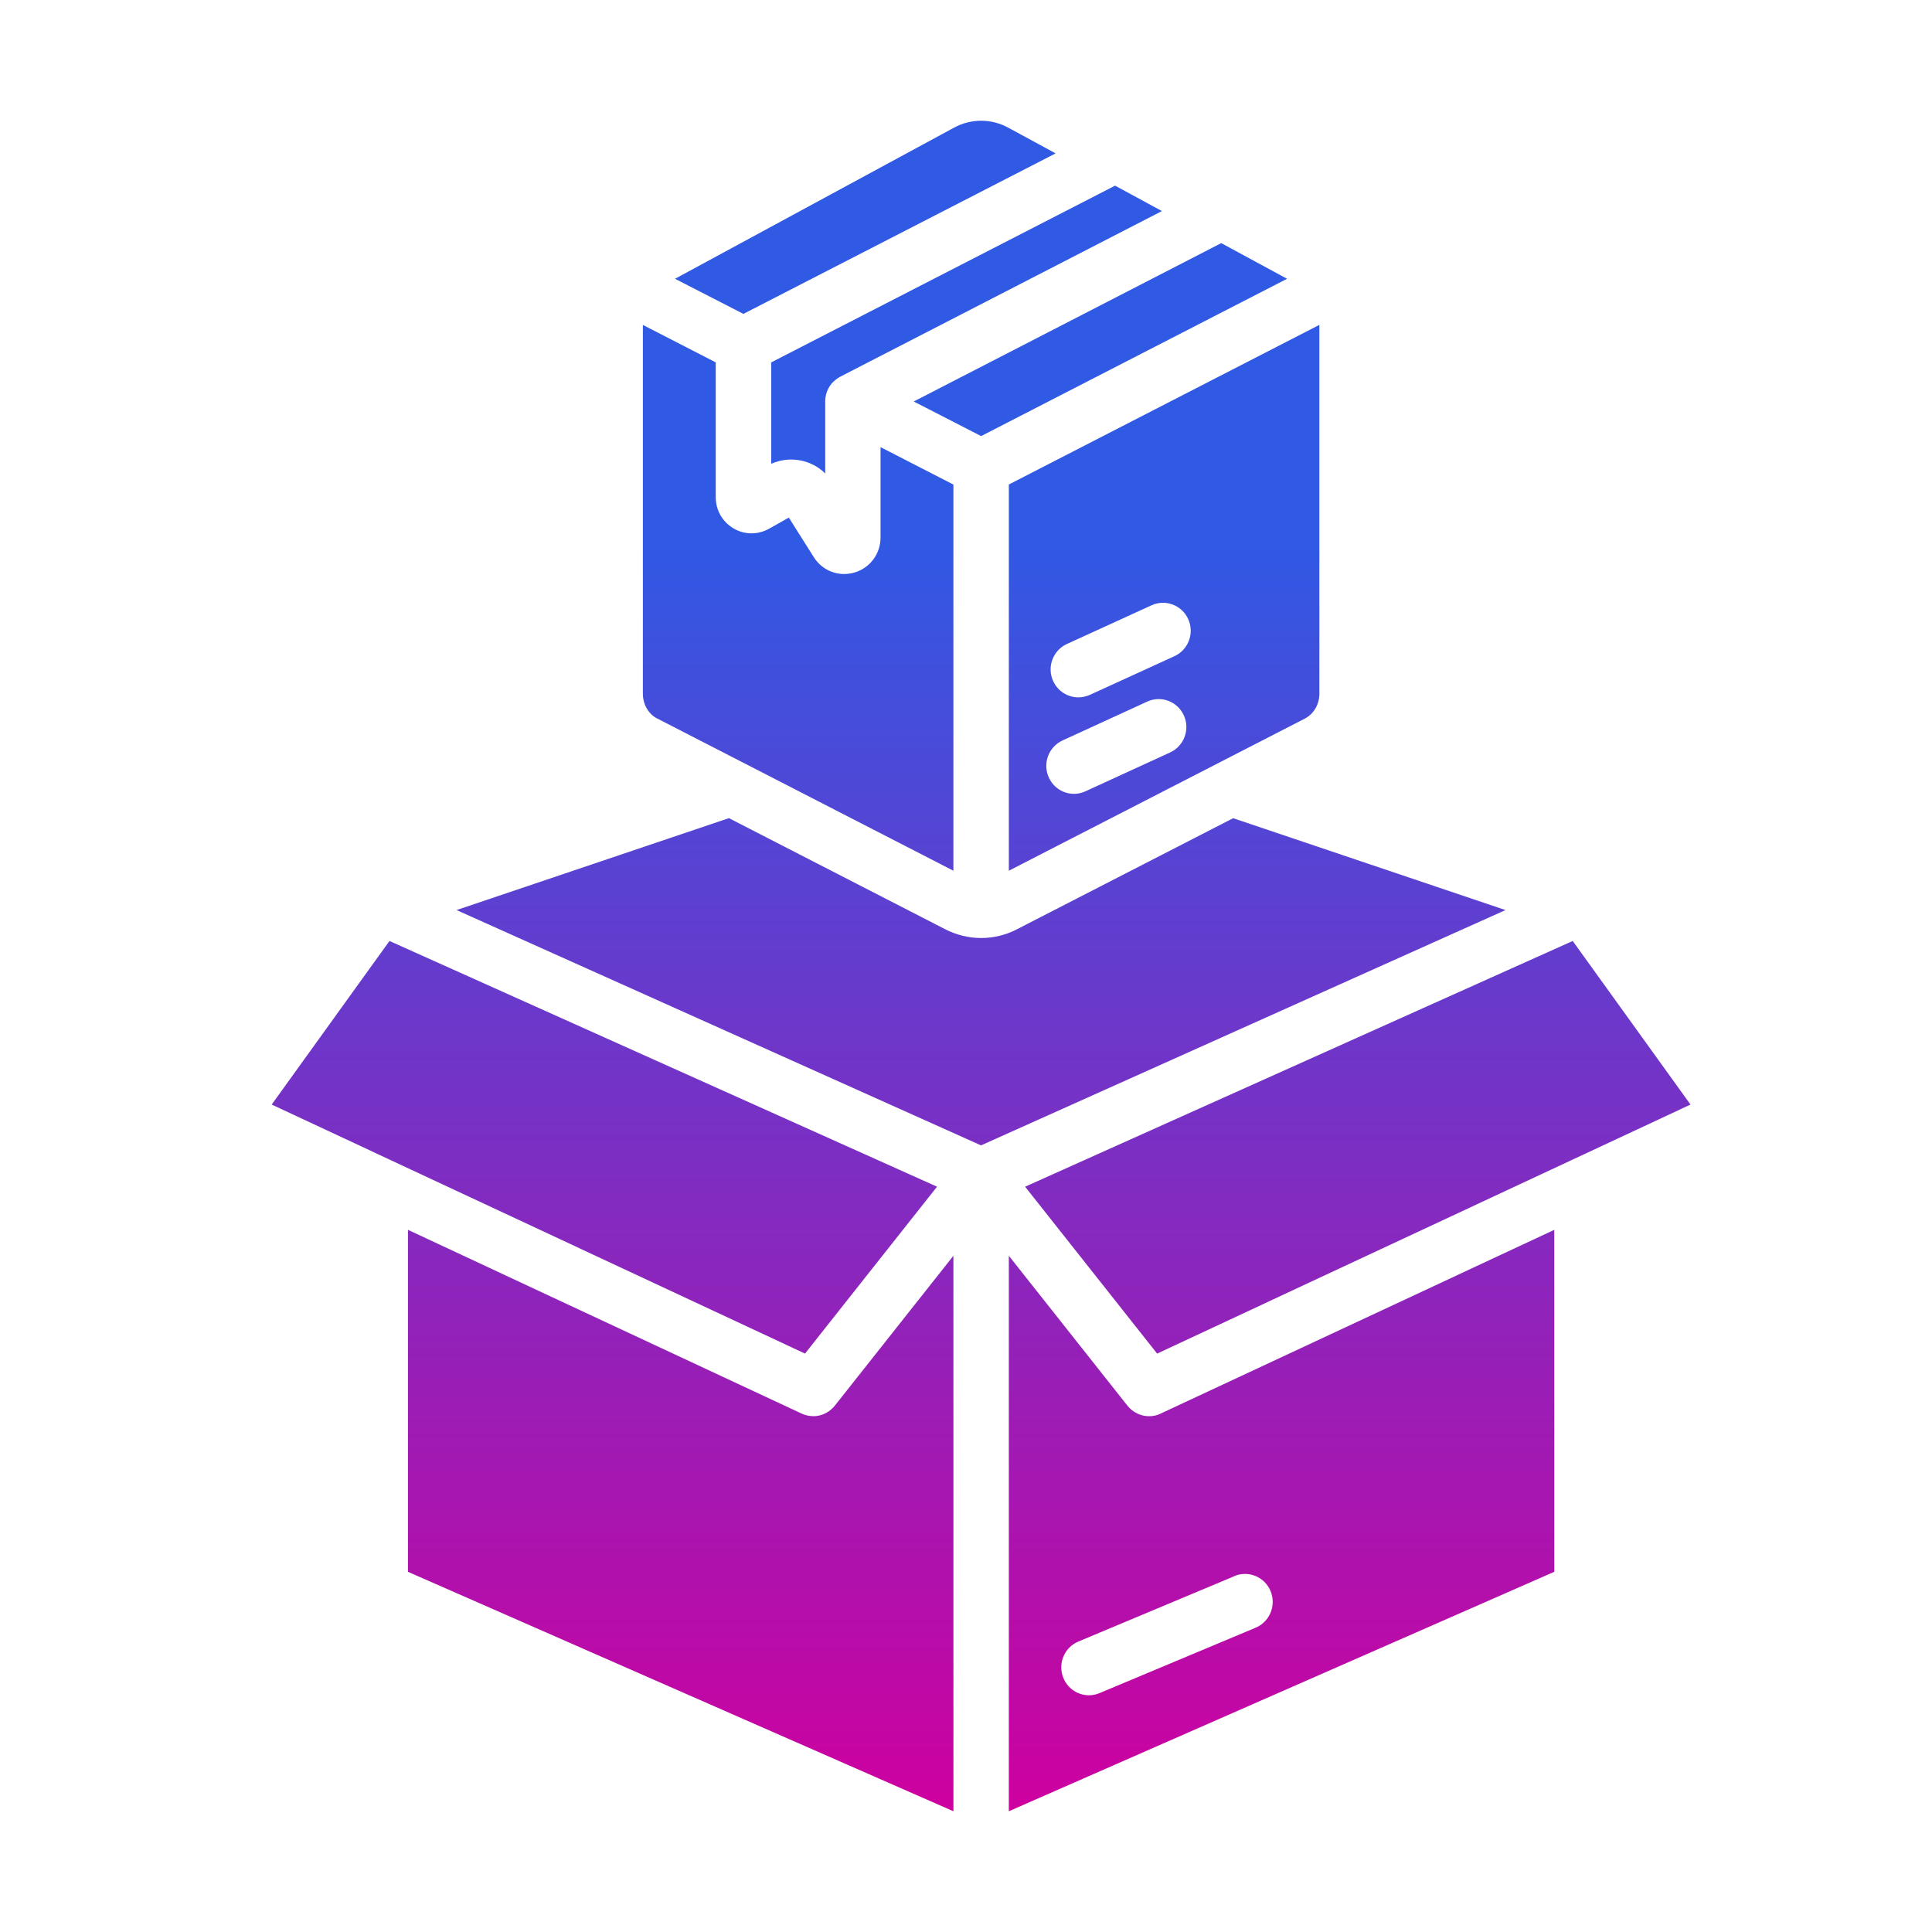<svg width="64" height="64" viewBox="0 0 64 64" fill="none" xmlns="http://www.w3.org/2000/svg">
<path d="M24.626 10.398L22.361 9.235L31.607 4.227C32.167 3.924 32.835 3.924 33.395 4.227L34.969 5.081L24.626 10.398ZM21.775 23.803L31.583 28.844V16.052L29.169 14.812V17.805C29.169 18.347 28.82 18.815 28.305 18.966C28.192 18.998 28.076 19.015 27.963 19.015C27.561 19.015 27.182 18.812 26.956 18.453L26.131 17.146L25.473 17.517C25.09 17.725 24.653 17.718 24.29 17.498C23.926 17.28 23.71 16.896 23.71 16.473V12.004L21.296 10.764V22.983C21.296 23.335 21.483 23.657 21.775 23.805L21.775 23.803ZM25.547 15.364C26.163 15.089 26.873 15.226 27.337 15.684V13.357C27.322 13.094 27.415 12.827 27.619 12.631H27.622C27.634 12.619 27.649 12.609 27.661 12.599C27.668 12.592 27.676 12.587 27.683 12.579C27.715 12.552 27.749 12.53 27.786 12.507C27.796 12.5 27.806 12.495 27.818 12.488C27.826 12.485 27.83 12.48 27.835 12.478L38.49 6.992L36.938 6.15L25.547 12.005V15.367L25.547 15.364ZM32.501 14.446L42.636 9.235L40.455 8.054L30.269 13.3L32.501 14.446ZM33.419 16.05L43.706 10.762V22.981C43.706 23.335 43.519 23.652 43.222 23.806L33.419 28.844L33.419 16.05ZM34.885 22.556C35.04 22.898 35.371 23.101 35.723 23.101C35.85 23.101 35.978 23.073 36.101 23.019L38.905 21.737C39.367 21.526 39.571 20.977 39.362 20.511C39.153 20.046 38.608 19.84 38.146 20.051L35.342 21.333C34.88 21.544 34.676 22.093 34.885 22.558L34.885 22.556ZM34.743 25.755C34.898 26.096 35.229 26.297 35.578 26.297C35.706 26.297 35.833 26.27 35.958 26.212L38.763 24.925C39.224 24.712 39.428 24.165 39.217 23.7C39.006 23.234 38.463 23.029 38.002 23.242L35.197 24.529C34.736 24.742 34.532 25.289 34.743 25.755ZM31.042 39.311L12.902 31.171L9 36.59L26.667 44.839L31.04 39.311L31.042 39.311ZM38.333 44.839L56 36.59L52.098 31.171L33.958 39.311L38.331 44.839L38.333 44.839ZM26.936 46.911C26.806 46.911 26.676 46.884 26.551 46.825L13.514 40.74V52.068L31.583 60V41.599L27.654 46.565C27.474 46.79 27.209 46.914 26.936 46.914L26.936 46.911ZM38.451 46.825L51.488 40.74V52.068L33.419 60V41.599L37.348 46.565C37.528 46.79 37.793 46.914 38.065 46.914C38.195 46.914 38.326 46.887 38.451 46.827L38.451 46.825ZM40.892 52.212L35.723 54.378C35.254 54.573 35.032 55.115 35.227 55.588C35.374 55.945 35.715 56.158 36.074 56.158C36.192 56.158 36.309 56.135 36.425 56.086L41.594 53.92C42.063 53.724 42.284 53.182 42.09 52.709C41.896 52.236 41.358 52.014 40.889 52.209L40.892 52.212ZM40.853 27.102L33.694 30.78C33.333 30.971 32.918 31.073 32.501 31.073C32.083 31.073 31.668 30.968 31.297 30.775L24.146 27.102L15.124 30.147L32.498 37.942L49.872 30.147L40.85 27.104L40.853 27.102Z" fill="url(#paint0_linear_5873_9955)"/>
<defs>
<linearGradient id="paint0_linear_5873_9955" x1="32.5" y1="4" x2="32.5" y2="60" gradientUnits="userSpaceOnUse">
<stop offset="0.25" stop-color="#3059E4"/>
<stop offset="1" stop-color="#CE009F"/>
</linearGradient>
</defs>
</svg>
